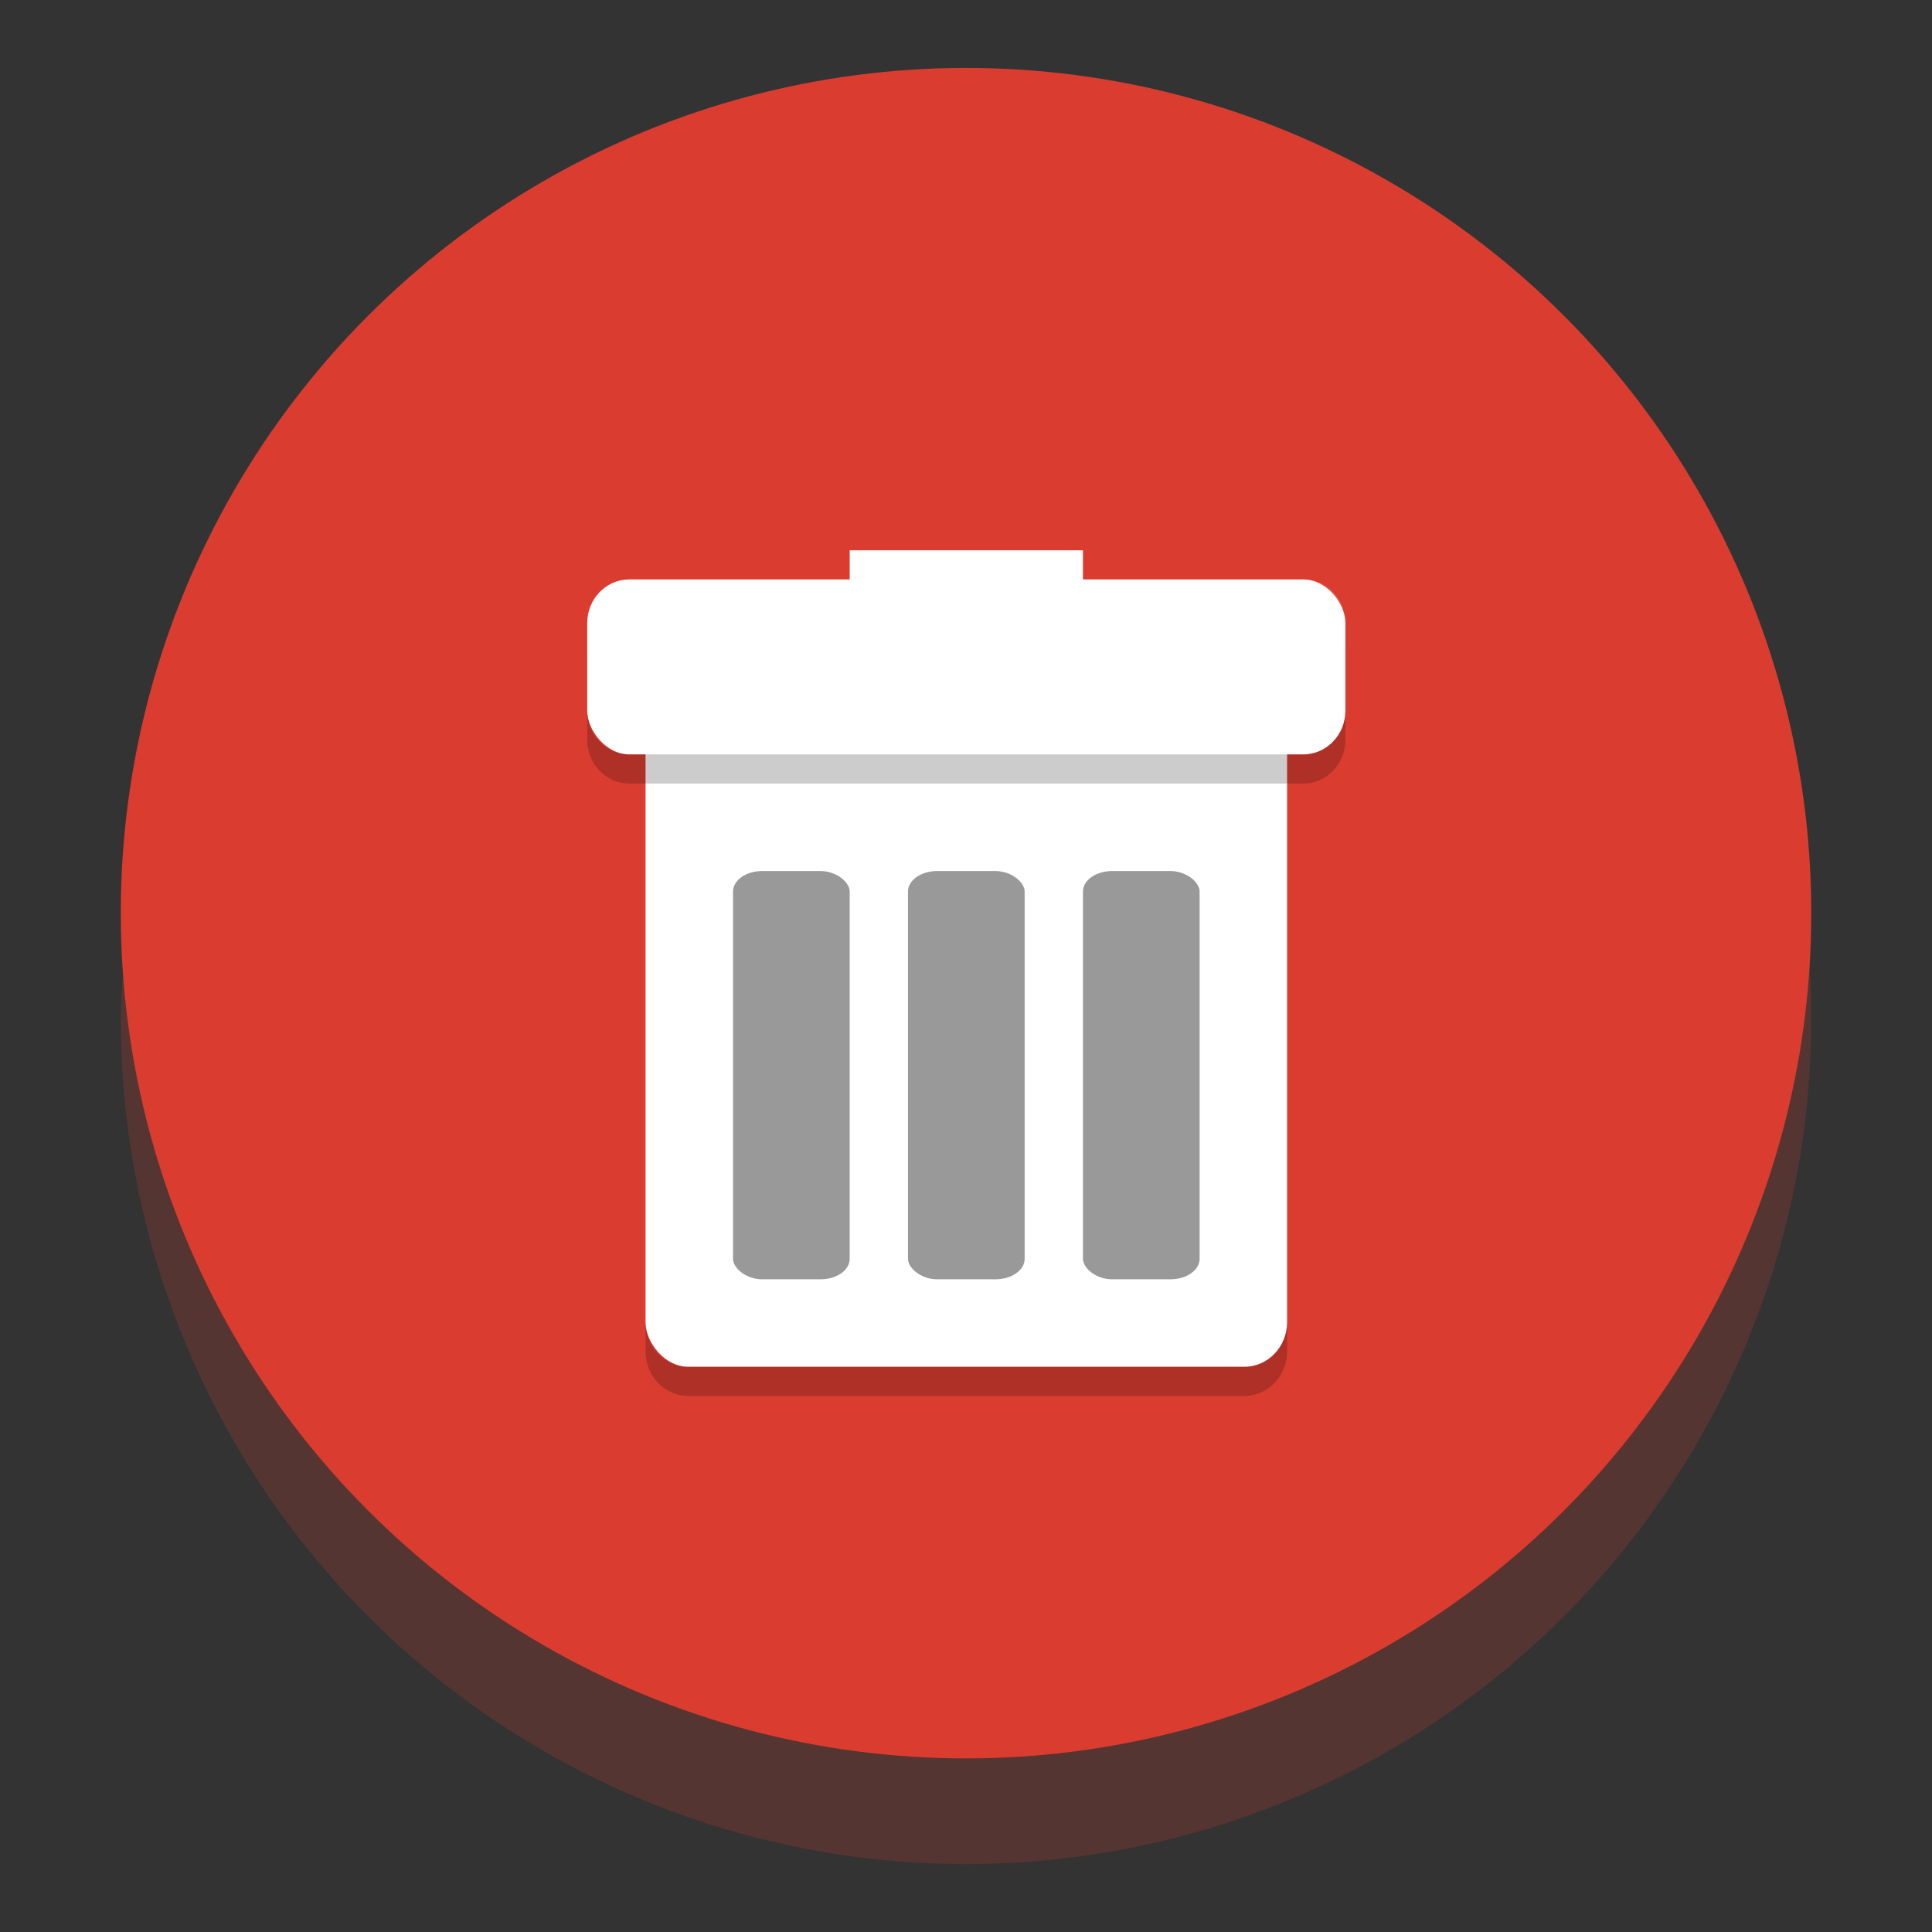 <?xml version="1.0" encoding="UTF-8" standalone="no"?>
<!-- Created with Inkscape (http://www.inkscape.org/) -->

<svg
   xmlns:dc="http://purl.org/dc/elements/1.1/"
   xmlns:cc="http://creativecommons.org/ns#"
   xmlns:rdf="http://www.w3.org/1999/02/22-rdf-syntax-ns#"
   xmlns:svg="http://www.w3.org/2000/svg"
   xmlns="http://www.w3.org/2000/svg"
   xmlns:sodipodi="http://sodipodi.sourceforge.net/DTD/sodipodi-0.dtd"
   xmlns:inkscape="http://www.inkscape.org/namespaces/inkscape"
   width="128"
   height="128"
   viewBox="0 0 128 128"
   id="svg2"
   version="1.1"
   inkscape:version="0.92.2 5c3e80d, 2017-08-06"
   sodipodi:docname="remove_books.svg">
  <rect x="0" y="0" width="128" height="128" fill="#333333" stroke="none"/>
  <defs
     id="defs4">
    <linearGradient
       id="linearGradient4561"
       x1="24"
       x2="44"
       y1="24"
       y2="24"
       gradientTransform="matrix(2.6,0,0,2.667,1.6,922.362)"
       gradientUnits="userSpaceOnUse">
      <stop
         offset="0"
         id="stop2" />
      <stop
         offset="1"
         stop-opacity="0"
         id="stop4" />
    </linearGradient>
  </defs>
  <sodipodi:namedview
     id="base"
     pagecolor="#ffffff"
     bordercolor="#666666"
     borderopacity="1.0"
     inkscape:pageopacity="0.0"
     inkscape:pageshadow="2"
     inkscape:zoom="3.5664062"
     inkscape:cx="68.492934"
     inkscape:cy="57.254397"
     inkscape:document-units="px"
     inkscape:current-layer="g114"
     showgrid="true"
     units="px"
     showguides="true"
     inkscape:guide-bbox="true"
     inkscape:window-width="1366"
     inkscape:window-height="694"
     inkscape:window-x="0"
     inkscape:window-y="48"
     inkscape:window-maximized="1">
    <inkscape:grid
       type="xygrid"
       id="grid4136"
       empspacing="4" />
    <sodipodi:guide
       position="8,140"
       orientation="1,0"
       id="guide4138"
       inkscape:label="Margin Left"
       inkscape:color="rgb(0,0,255)"
       inkscape:locked="false" />
    <sodipodi:guide
       position="120,140"
       orientation="1,0"
       id="guide4140"
       inkscape:label="Margin Right"
       inkscape:color="rgb(0,0,255)"
       inkscape:locked="false" />
    <sodipodi:guide
       position="-20,120"
       orientation="0,1"
       id="guide4142"
       inkscape:label="Margin Top"
       inkscape:color="rgb(0,0,255)"
       inkscape:locked="false" />
    <sodipodi:guide
       position="-16,8"
       orientation="0,1"
       id="guide4144"
       inkscape:label="Margin Bottom"
       inkscape:color="rgb(0,0,255)"
       inkscape:locked="false" />
    <sodipodi:guide
       position="8,8"
       orientation="-0.707,0.707"
       id="guide4146"
       inkscape:locked="false" />
    <sodipodi:guide
       position="72,56"
       orientation="0.707,0.707"
       id="guide4148"
       inkscape:locked="false" />
    <sodipodi:guide
       position="20,140"
       orientation="1,0"
       id="guide4150"
       inkscape:label="Rectangle Left"
       inkscape:color="rgb(0,0,255)"
       inkscape:locked="false" />
    <sodipodi:guide
       position="108,140"
       orientation="1,0"
       id="guide4152"
       inkscape:label="Rectangle Right"
       inkscape:color="rgb(0,0,255)"
       inkscape:locked="false" />
    <sodipodi:guide
       position="-20,116"
       orientation="0,1"
       id="guide4154"
       inkscape:label="Shadow Top"
       inkscape:color="rgb(0,0,255)"
       inkscape:locked="false" />
    <sodipodi:guide
       position="-16,12"
       orientation="0,1"
       id="guide4156"
       inkscape:label="Shadow Bottom"
       inkscape:color="rgb(0,0,255)"
       inkscape:locked="false" />
    <sodipodi:guide
       position="-20,104"
       orientation="0,1"
       id="guide4158"
       inkscape:label="Rectangle Top"
       inkscape:color="rgb(0,0,255)"
       inkscape:locked="false" />
    <sodipodi:guide
       position="-16,24"
       orientation="0,1"
       id="guide4160"
       inkscape:label="Rectangle Bottom"
       inkscape:color="rgb(0,0,255)"
       inkscape:locked="false" />
  </sodipodi:namedview>
  <g
     inkscape:label="Layer 1"
     inkscape:groupmode="layer"
     id="layer1"
     transform="translate(0,-924.362)">
    <g
       id="g114"
       transform="matrix(1.75,0,0,1.75,16.499,-733.569)">
      <g
         id="g845"
         transform="translate(-67,-33.4)"
         style="fill:#db3c30;fill-opacity:1">
        <circle
           cx="94.144"
           cy="1015.361"
           r="32"
           id="circle14"
           style="fill:#db3c30;fill-rule:evenodd;stroke-width:4;fill-opacity:1" />
        <g
           id="g107"
           style="fill:#db3c30;fill-opacity:1">
          <path
             style="opacity:0.2;fill-rule:evenodd;stroke-width:4;fill:#db3c30;fill-opacity:1"
             inkscape:connector-curvature="0"
             id="path18"
             d="m 126.06,1017.057 a 32,32 0 0 1 -31.916,30.304 32,32 0 0 1 -31.916,-29.696 32,32 0 0 0 -0.084,1.696 32,32 0 0 0 32,32 32,32 0 0 0 32,-32 32,32 0 0 0 -0.084,-2.304 z" />
        </g>
      </g>
    </g>
    <g
       id="g881"
       transform="matrix(0.966,0,0,0.966,21.517,45.668)">
      <rect
         style="fill:#ffffff;stroke-width:2"
         id="rect2"
         y="947.362"
         x="36"
         height="6"
         width="16" />
      <rect
         style="fill:#ffffff;stroke-width:2"
         id="rect4-3"
         ry="3.058"
         rx="2.934"
         y="951.362"
         x="22"
         height="52"
         width="44" />
      <rect
         style="fill:#ffffff;stroke-width:2"
         id="rect6"
         ry="3"
         rx="2.888"
         y="949.362"
         x="18"
         height="12"
         width="52" />
      <rect
         style="opacity:0.4;stroke-width:2"
         id="rect8"
         ry="1.4"
         rx="2"
         y="969.362"
         x="40"
         height="28"
         width="8" />
      <rect
         style="opacity:0.4;stroke-width:2"
         id="rect10"
         ry="1.4"
         rx="2"
         y="969.362"
         x="28"
         height="28"
         width="8" />
      <rect
         style="opacity:0.4;stroke-width:2"
         id="rect12"
         ry="1.4"
         rx="2"
         y="969.362"
         x="52"
         height="28"
         width="8" />
      <path
         style="opacity:0.2;stroke-width:2"
         inkscape:connector-curvature="0"
         id="path14"
         d="m 22,1000.304 v 2 c 0,1.694 1.309,3.058 2.934,3.058 h 38.132 c 1.626,0 2.934,-1.364 2.934,-3.058 v -2 c 0,1.694 -1.308,3.058 -2.934,3.058 h -38.132 c -1.625,0 -2.934,-1.364 -2.934,-3.058 z" />
      <path
         style="opacity:0.2;stroke-width:2"
         inkscape:connector-curvature="0"
         id="path16"
         d="m 18,958.362 v 2 c 0,1.662 1.29,3 2.891,3 h 46.22 c 1.6,0 2.89,-1.338 2.89,-3 v -2 c 0,1.662 -1.29,3 -2.89,3 h -46.22 c -1.6,0 -2.89,-1.338 -2.89,-3 z" />
      <path
         style="opacity:0.2;fill:#ffffff;stroke-width:2"
         inkscape:connector-curvature="0"
         id="path18-6"
         d="m 20.89,949.362 c -1.6,0 -2.891,1.338 -2.891,3 v 2 c 0,-1.662 1.29,-3 2.891,-3 h 46.22 c 1.6,0 2.89,1.338 2.89,3 v -2 c 0,-1.662 -1.29,-3 -2.89,-3 z" />
    </g>
  </g>
</svg>
